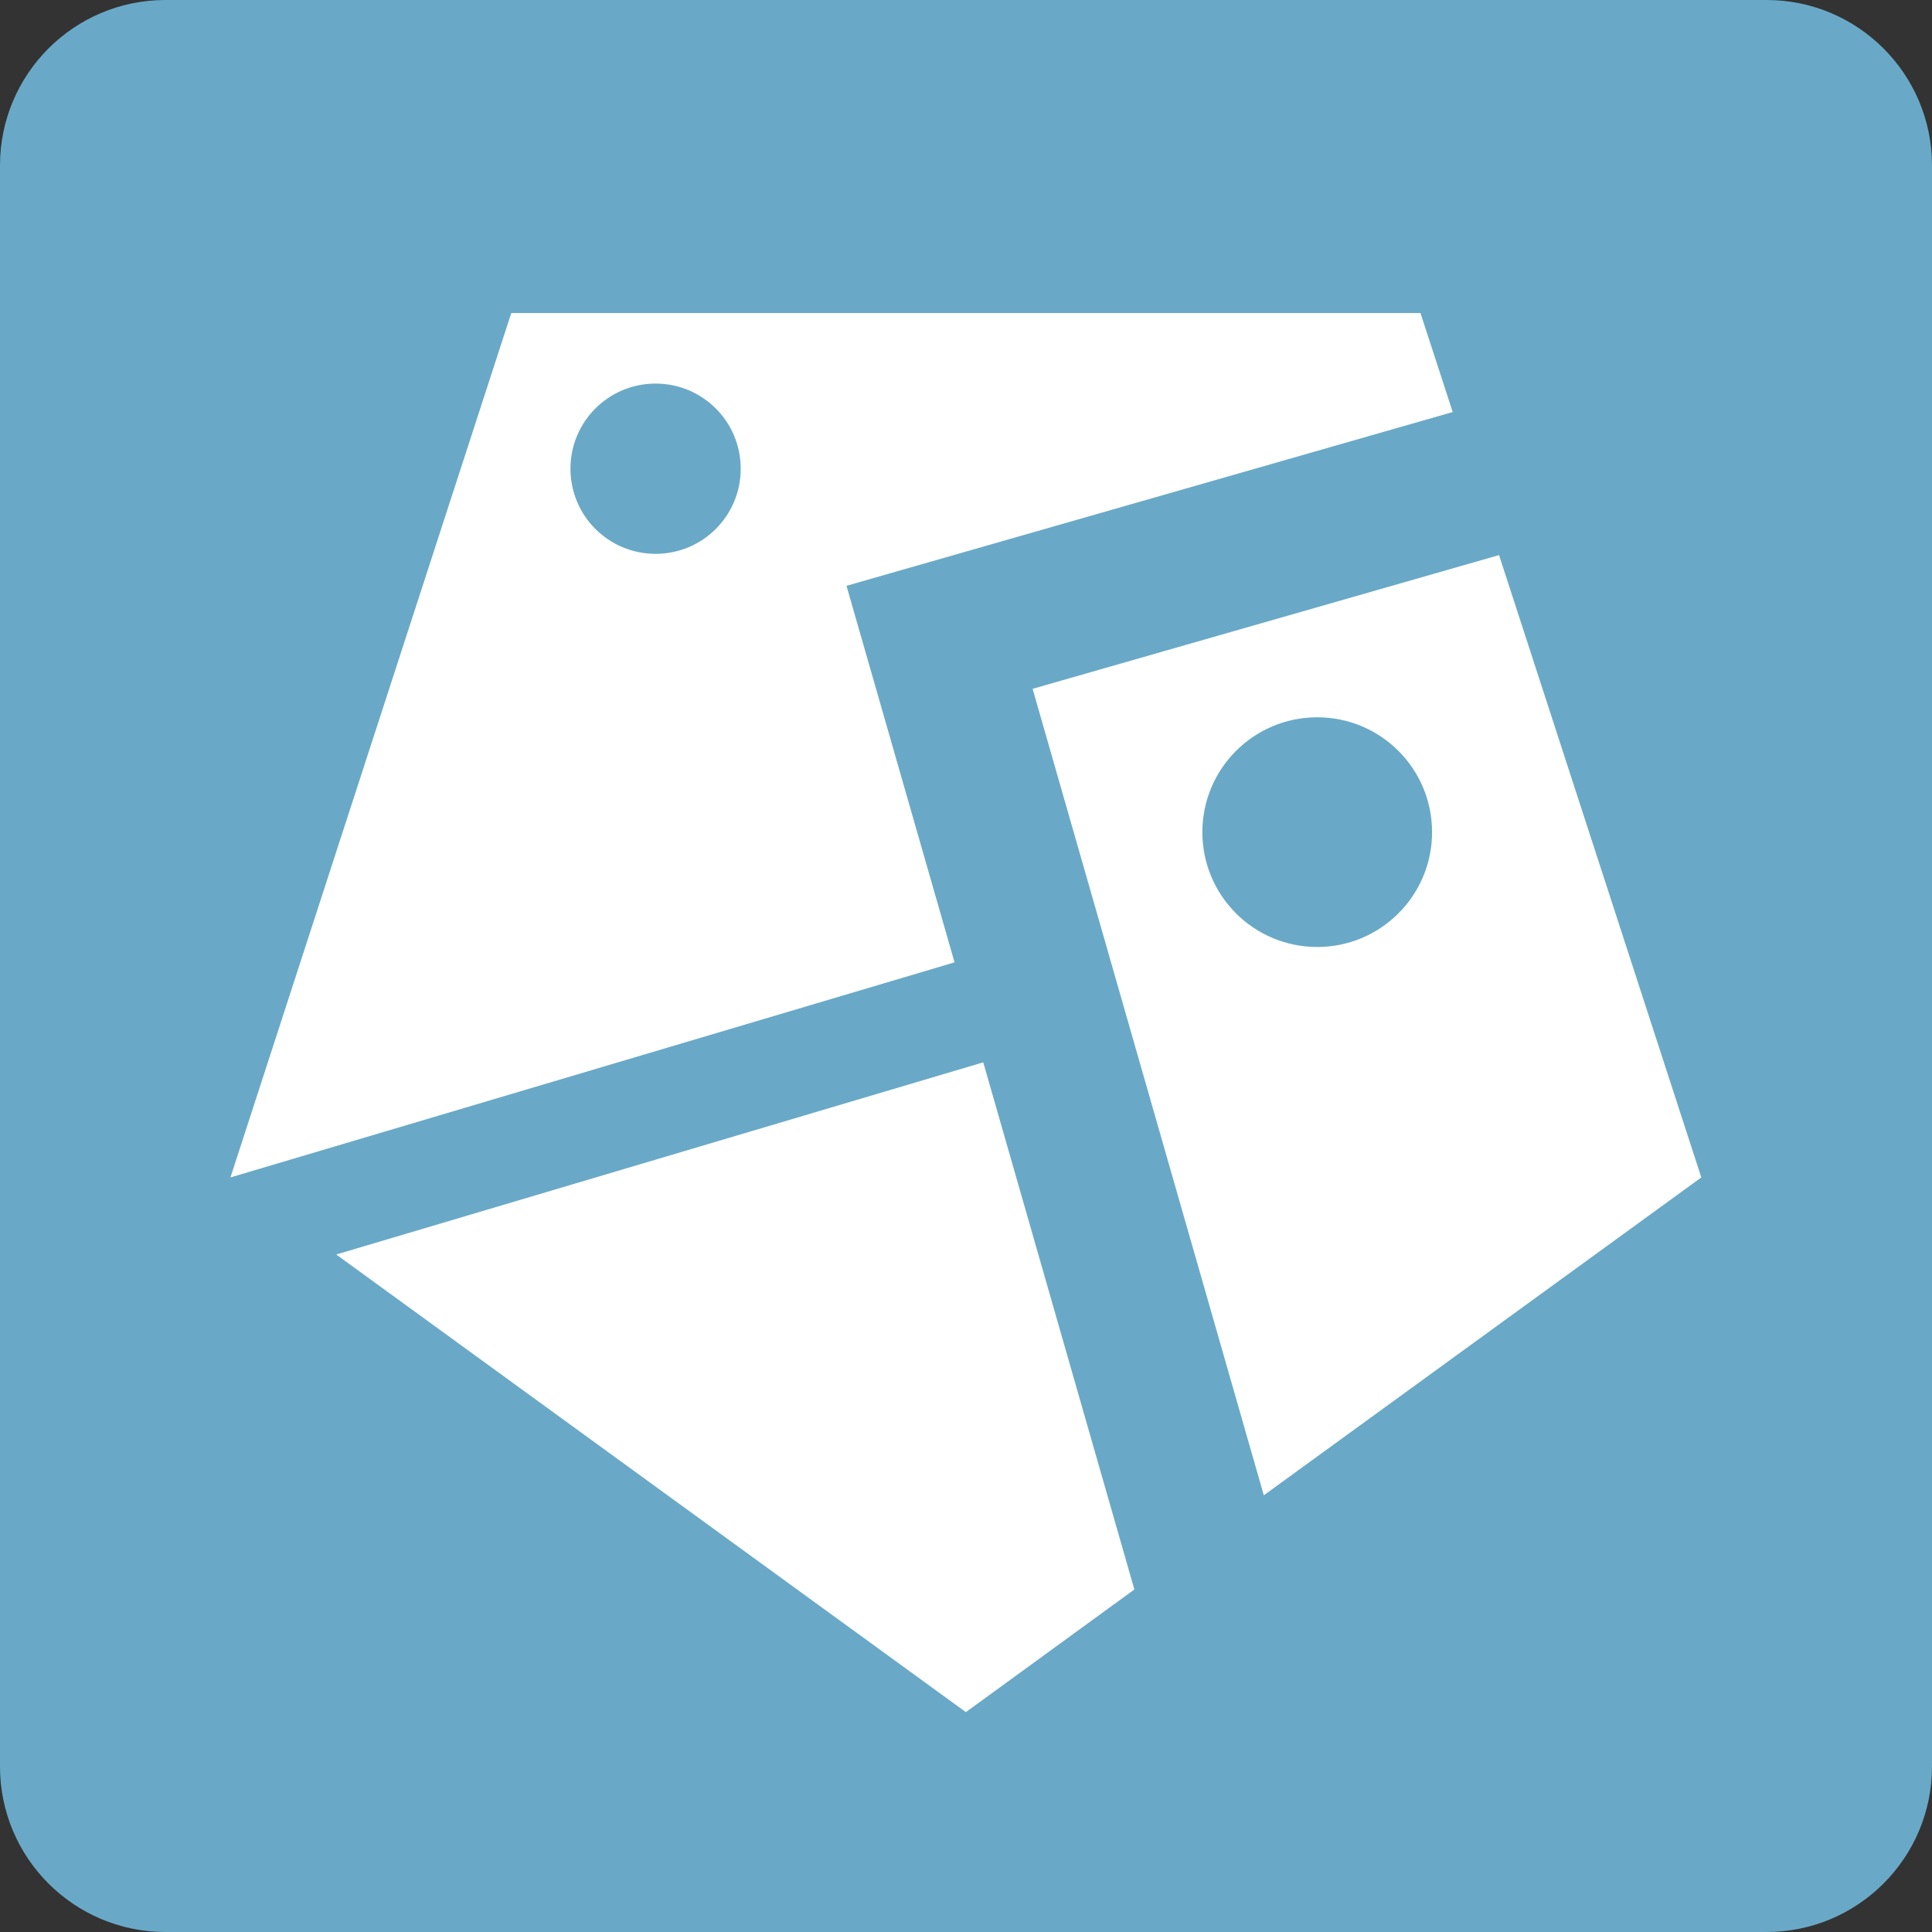<svg width="500" height="500" viewBox="0 0 500 500" fill="none" xmlns="http://www.w3.org/2000/svg">
<rect x="0" y="0" width="500" height="500" fill="#333333" stroke="none"/>
<g clip-path="url(#clip0_3_2730)">
<path d="M457.176 0H42.824C19.173 0 0 19.173 0 42.824V457.176C0 480.827 19.173 500 42.824 500H457.176C480.827 500 500 480.827 500 457.176V42.824C500 19.173 480.827 0 457.176 0Z" fill="#69A9C7"/>
<path d="M267.24 178.269L327.076 386.977L440.295 304.719L387.955 143.658L267.24 178.269ZM340.894 245.079C324.469 245.079 311.172 231.782 311.172 215.356C311.172 198.931 324.469 185.634 340.894 185.634C357.32 185.634 370.617 198.931 370.617 215.356C370.617 231.782 357.32 245.079 340.894 245.079Z" fill="white"/>
<path d="M247.034 249.055L219.072 151.61L375.961 106.635L367.618 81.019H132.316L59.64 304.719L247.034 249.055ZM169.665 99.27C181.854 99.27 191.696 109.112 191.696 121.301C191.696 133.49 181.854 143.332 169.665 143.332C157.476 143.332 147.634 133.49 147.634 121.301C147.634 109.112 157.476 99.27 169.665 99.27ZM254.465 274.932L87.016 324.664L249.967 443.098L293.573 411.355L254.465 274.932Z" fill="white"/>
</g>
<defs>
<clipPath id="clip0_3_2730">
<rect width="500" height="500" fill="white"/>
</clipPath>
</defs>
</svg>
